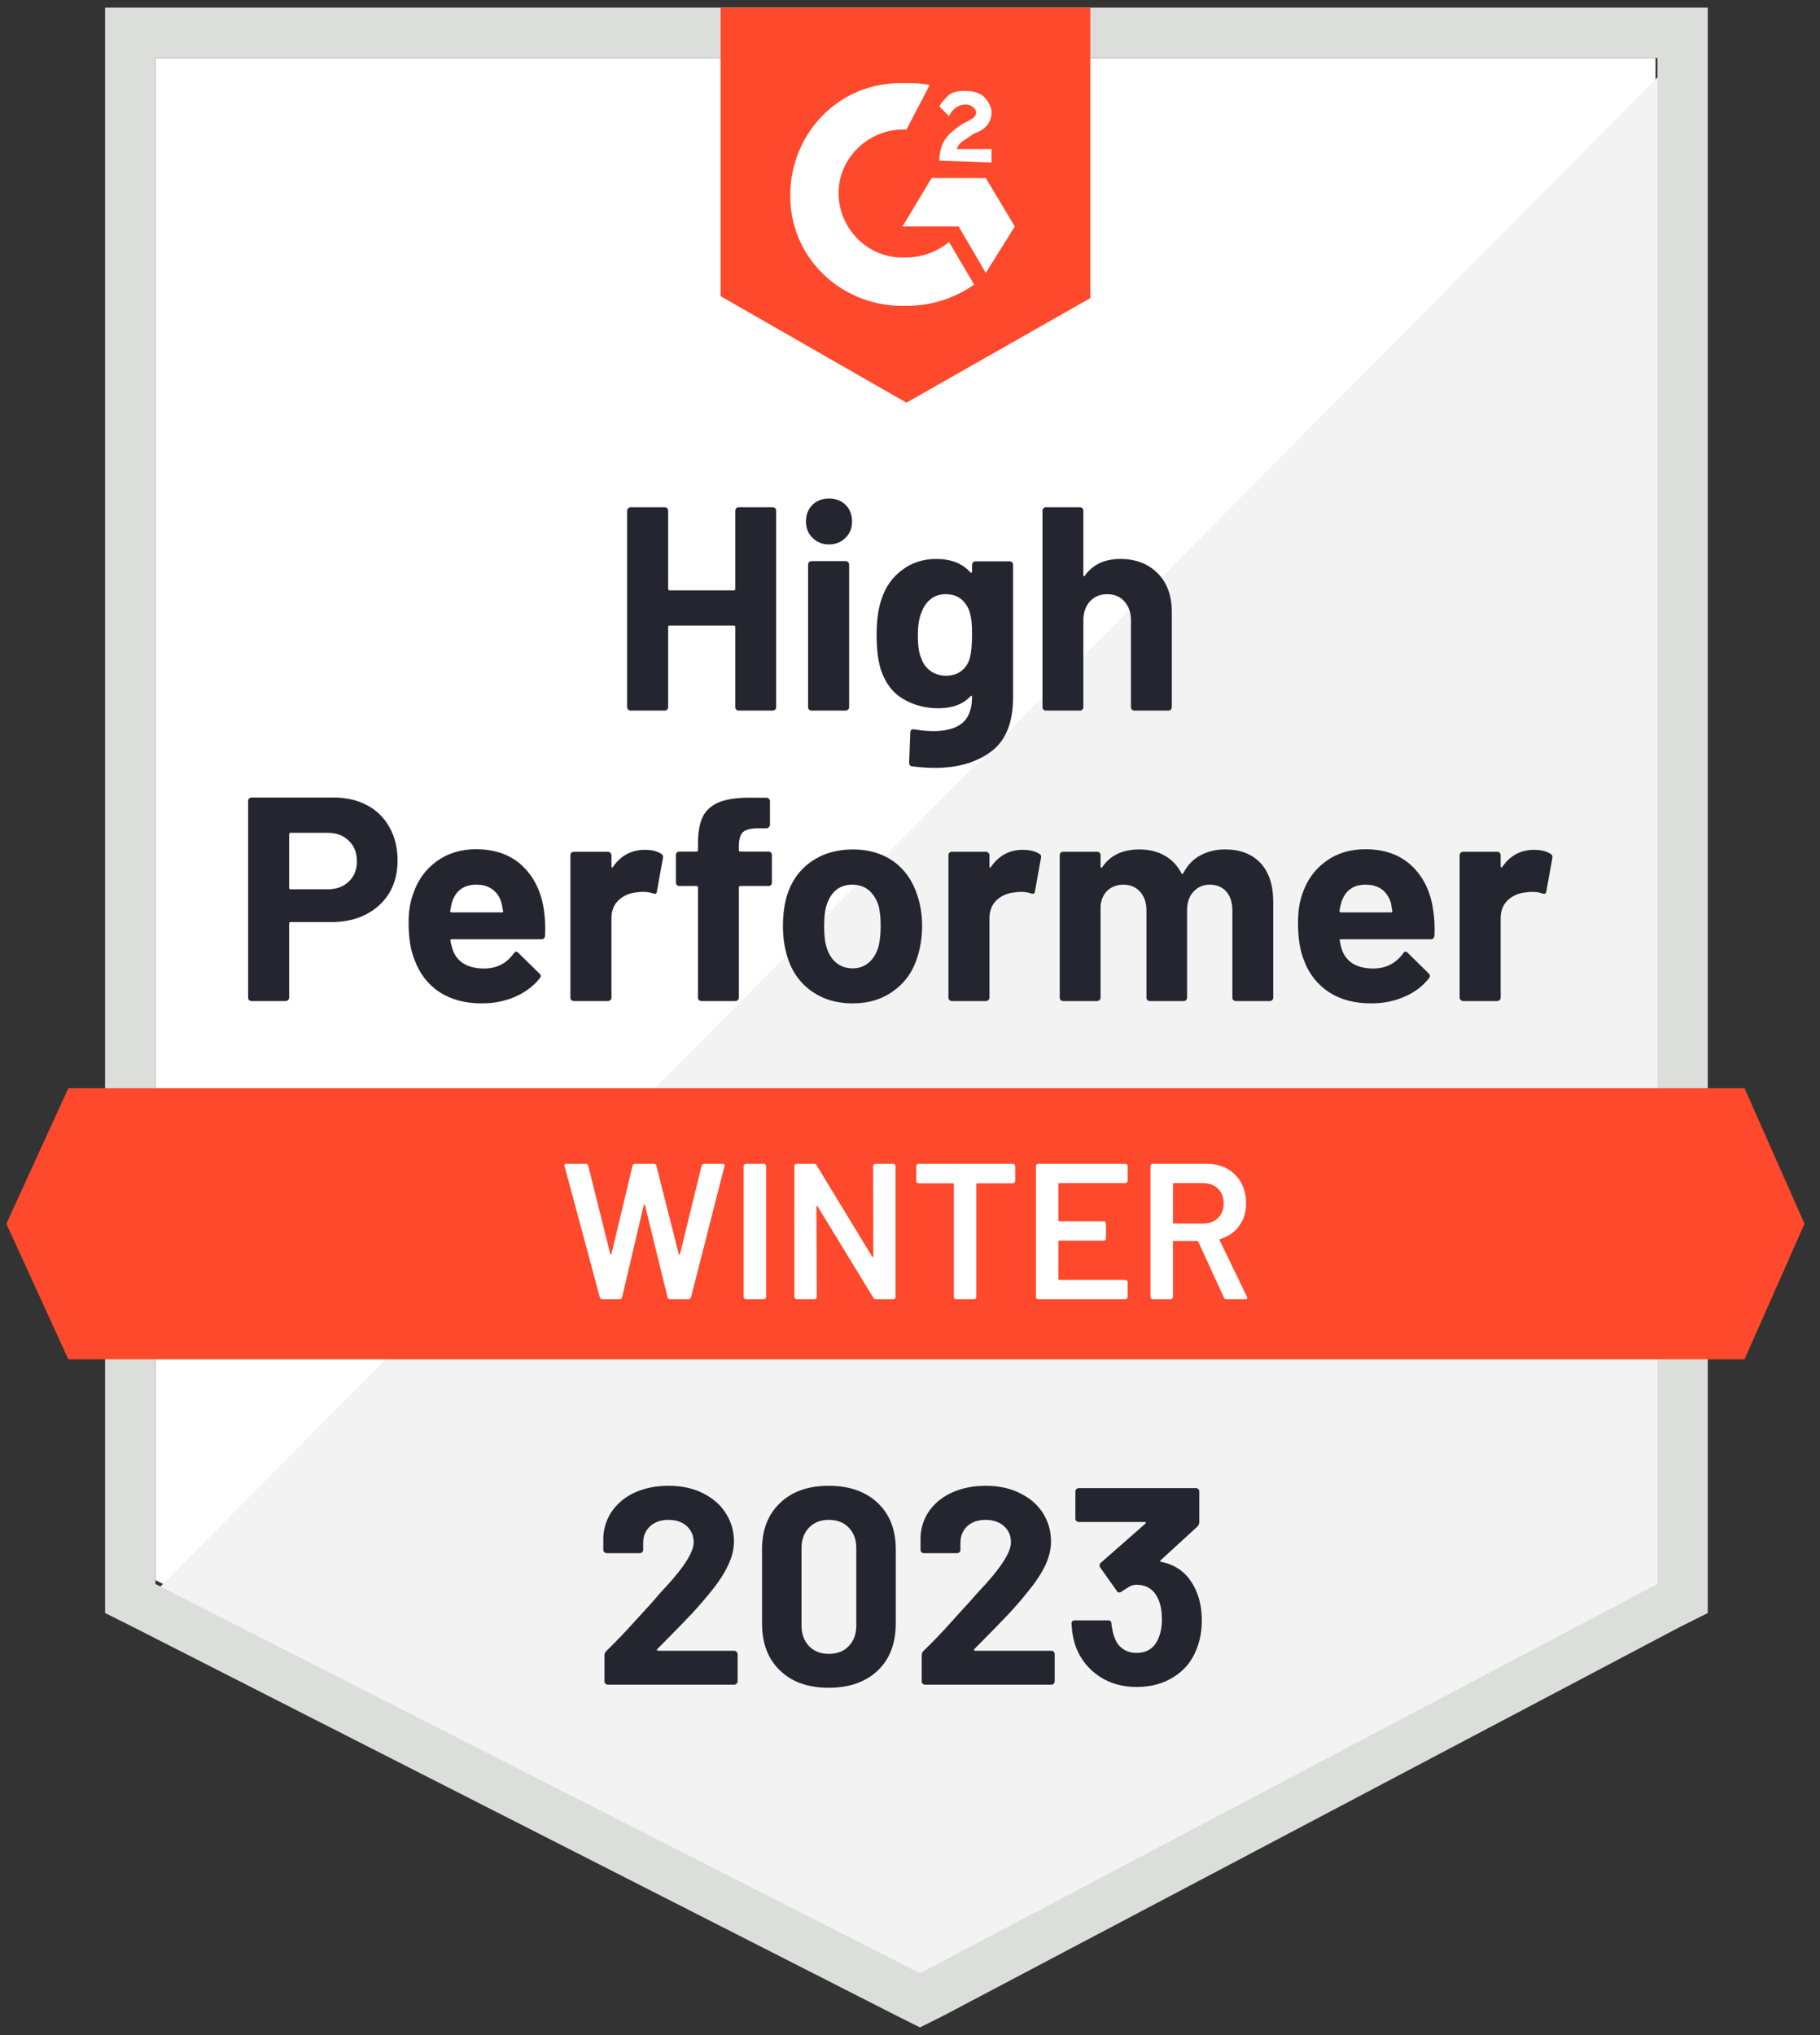 <svg width="102" height="114" viewBox="0 0 102 114" fill="none" xmlns="http://www.w3.org/2000/svg">
<rect x="0" y="0" width="102" height="114" fill="#333333" stroke="none"/>
<path d="M8.71 88.513L51.559 110.317L92.781 88.513V3.249H8.71V88.513Z" fill="white"/>
<path d="M93.648 3.574L7.842 90.031L52.318 112.053L93.648 90.899V3.574Z" fill="#F2F3F2"/>
<path d="M5.889 31.67V90.357L7.408 91.116L50.257 112.92L51.559 113.571L52.86 112.92L94.191 91.116L95.709 90.357V0.428H5.889V31.67ZM8.71 88.73V3.249H92.889V88.73L51.559 110.534L8.71 88.73Z" fill="#DCDEDC"/>
<path d="M50.799 4.659C51.233 4.659 51.667 4.659 52.101 4.767L50.799 7.262C48.847 7.154 47.111 8.673 47.003 10.625C46.894 12.578 48.413 14.313 50.365 14.422H50.799C51.667 14.422 52.535 14.097 53.186 13.554L54.596 15.941C53.511 16.7 52.21 17.134 50.799 17.134C47.328 17.242 44.399 14.639 44.291 11.168C44.182 7.696 46.786 4.767 50.257 4.659H50.799ZM55.247 9.974L56.874 12.686L55.247 15.29L53.728 12.686H50.582L52.21 9.974H55.247ZM52.644 8.998C52.644 8.564 52.752 8.13 52.969 7.805C53.186 7.479 53.62 7.154 53.945 6.937L54.162 6.828C54.596 6.611 54.705 6.503 54.705 6.286C54.705 6.069 54.379 5.852 54.162 5.852C53.728 5.852 53.403 6.069 53.186 6.503L52.644 5.961C52.752 5.744 52.969 5.527 53.186 5.31C53.511 5.093 53.837 5.093 54.162 5.093C54.488 5.093 54.922 5.201 55.139 5.418C55.355 5.635 55.572 5.961 55.572 6.286C55.572 6.828 55.247 7.262 54.596 7.479L54.271 7.696C53.945 7.913 53.728 8.022 53.62 8.347H55.572V9.106L52.644 8.998ZM50.799 22.558L61.105 16.7V0.428H40.385V16.591L50.799 22.558ZM97.77 60.959H3.828L0.357 68.553L3.828 76.146H97.77L101.133 68.553L97.77 60.959Z" fill="#FF492C"/>
<path d="M18.69 44.676C19.406 44.676 20.035 44.82 20.578 45.11C21.12 45.399 21.54 45.815 21.836 46.357C22.133 46.892 22.281 47.507 22.281 48.201C22.281 48.888 22.129 49.492 21.825 50.013C21.514 50.526 21.08 50.928 20.523 51.217C19.967 51.506 19.323 51.651 18.593 51.651H16.282C16.231 51.651 16.206 51.68 16.206 51.738V55.882C16.206 55.94 16.184 55.986 16.141 56.023C16.105 56.059 16.058 56.077 16 56.077H14.101C14.044 56.077 13.997 56.059 13.96 56.023C13.924 55.986 13.906 55.94 13.906 55.882V44.871C13.906 44.813 13.924 44.766 13.96 44.73C13.997 44.694 14.044 44.676 14.101 44.676H18.69ZM18.343 49.818C18.849 49.818 19.251 49.673 19.547 49.384C19.851 49.094 20.003 48.718 20.003 48.256C20.003 47.771 19.851 47.384 19.547 47.095C19.251 46.798 18.849 46.65 18.343 46.65H16.282C16.231 46.65 16.206 46.679 16.206 46.737V49.731C16.206 49.789 16.231 49.818 16.282 49.818H18.343ZM30.493 51.033C30.55 51.445 30.569 51.904 30.547 52.41C30.54 52.548 30.471 52.616 30.341 52.616H25.318C25.253 52.616 25.228 52.642 25.242 52.692C25.278 52.909 25.34 53.126 25.427 53.343C25.709 53.951 26.284 54.254 27.151 54.254C27.846 54.247 28.392 53.965 28.79 53.408C28.84 53.343 28.891 53.311 28.941 53.311C28.97 53.311 29.006 53.332 29.05 53.376L30.221 54.526C30.279 54.584 30.308 54.634 30.308 54.678C30.308 54.699 30.287 54.743 30.243 54.808C29.881 55.256 29.422 55.6 28.865 55.838C28.294 56.084 27.672 56.207 27 56.207C26.074 56.207 25.286 55.997 24.635 55.578C23.991 55.151 23.528 54.558 23.246 53.799C23.015 53.256 22.899 52.548 22.899 51.673C22.899 51.072 22.982 50.544 23.149 50.089C23.402 49.322 23.839 48.711 24.461 48.256C25.083 47.8 25.821 47.572 26.674 47.572C27.759 47.572 28.63 47.887 29.288 48.516C29.947 49.145 30.348 49.984 30.493 51.033ZM26.696 49.557C26.009 49.557 25.557 49.876 25.34 50.512C25.297 50.657 25.26 50.83 25.231 51.033C25.231 51.083 25.26 51.109 25.318 51.109H28.128C28.193 51.109 28.215 51.083 28.193 51.033C28.135 50.722 28.106 50.57 28.106 50.577C28.012 50.252 27.842 49.998 27.596 49.818C27.358 49.644 27.057 49.557 26.696 49.557ZM36.133 47.605C36.524 47.605 36.835 47.681 37.066 47.833C37.146 47.876 37.175 47.956 37.153 48.071L36.817 49.926C36.81 50.056 36.734 50.096 36.589 50.045C36.423 49.988 36.235 49.959 36.025 49.959C35.938 49.959 35.815 49.969 35.656 49.991C35.273 50.027 34.944 50.172 34.669 50.425C34.401 50.678 34.268 51.018 34.268 51.445V55.882C34.268 55.94 34.246 55.986 34.203 56.023C34.166 56.059 34.123 56.077 34.072 56.077H32.163C32.112 56.077 32.066 56.059 32.022 56.023C31.986 55.986 31.968 55.94 31.968 55.882V47.908C31.968 47.858 31.986 47.811 32.022 47.767C32.066 47.731 32.112 47.713 32.163 47.713H34.072C34.123 47.713 34.166 47.731 34.203 47.767C34.246 47.811 34.268 47.858 34.268 47.908V48.527C34.268 48.556 34.279 48.577 34.3 48.592C34.315 48.606 34.329 48.599 34.344 48.57C34.792 47.926 35.389 47.605 36.133 47.605ZM43.065 47.702C43.123 47.702 43.17 47.72 43.206 47.757C43.242 47.793 43.261 47.84 43.261 47.898V49.438C43.261 49.496 43.242 49.543 43.206 49.579C43.17 49.615 43.123 49.633 43.065 49.633H41.492C41.434 49.633 41.406 49.659 41.406 49.709V55.882C41.406 55.94 41.387 55.986 41.351 56.023C41.315 56.059 41.268 56.077 41.21 56.077H39.312C39.254 56.077 39.207 56.059 39.171 56.023C39.135 55.986 39.117 55.94 39.117 55.882V49.709C39.117 49.659 39.088 49.633 39.03 49.633H38.075C38.017 49.633 37.97 49.615 37.934 49.579C37.898 49.543 37.88 49.496 37.88 49.438V47.898C37.88 47.84 37.898 47.793 37.934 47.757C37.97 47.72 38.017 47.702 38.075 47.702H39.03C39.088 47.702 39.117 47.673 39.117 47.616V47.258C39.117 46.585 39.218 46.061 39.42 45.685C39.63 45.316 39.963 45.052 40.418 44.893C40.881 44.734 41.521 44.665 42.338 44.687H42.957C43.007 44.687 43.051 44.705 43.087 44.741C43.13 44.784 43.152 44.831 43.152 44.882V46.194C43.152 46.252 43.13 46.299 43.087 46.336C43.051 46.379 43.007 46.401 42.957 46.401H42.414C42.038 46.408 41.774 46.484 41.622 46.628C41.478 46.78 41.406 47.051 41.406 47.442V47.616C41.406 47.673 41.434 47.702 41.492 47.702H43.065ZM47.784 56.207C46.873 56.207 46.092 55.968 45.441 55.491C44.79 55.014 44.345 54.363 44.107 53.538C43.955 53.032 43.879 52.479 43.879 51.879C43.879 51.242 43.955 50.667 44.107 50.154C44.36 49.351 44.812 48.722 45.463 48.266C46.114 47.811 46.895 47.583 47.806 47.583C48.688 47.583 49.447 47.807 50.084 48.256C50.706 48.711 51.147 49.34 51.407 50.143C51.588 50.685 51.678 51.253 51.678 51.846C51.678 52.432 51.602 52.982 51.451 53.495C51.212 54.341 50.767 55.003 50.116 55.48C49.473 55.965 48.695 56.207 47.784 56.207ZM47.784 54.244C48.138 54.244 48.442 54.135 48.695 53.918C48.948 53.701 49.129 53.401 49.238 53.018C49.317 52.671 49.357 52.291 49.357 51.879C49.357 51.423 49.317 51.04 49.238 50.729C49.115 50.36 48.93 50.071 48.684 49.861C48.431 49.659 48.124 49.557 47.762 49.557C47.401 49.557 47.097 49.659 46.851 49.861C46.605 50.071 46.428 50.36 46.32 50.729C46.233 50.982 46.189 51.365 46.189 51.879C46.189 52.37 46.229 52.75 46.309 53.018C46.417 53.401 46.598 53.701 46.851 53.918C47.104 54.135 47.415 54.244 47.784 54.244ZM57.319 47.605C57.71 47.605 58.021 47.681 58.252 47.833C58.339 47.876 58.368 47.956 58.339 48.071L58.003 49.926C57.995 50.056 57.919 50.096 57.775 50.045C57.608 49.988 57.42 49.959 57.211 49.959C57.124 49.959 57.005 49.969 56.853 49.991C56.462 50.027 56.13 50.172 55.855 50.425C55.587 50.678 55.453 51.018 55.453 51.445V55.882C55.453 55.94 55.432 55.986 55.388 56.023C55.352 56.059 55.305 56.077 55.247 56.077H53.349C53.298 56.077 53.251 56.059 53.208 56.023C53.172 55.986 53.154 55.94 53.154 55.882V47.908C53.154 47.858 53.172 47.811 53.208 47.767C53.251 47.731 53.298 47.713 53.349 47.713H55.247C55.305 47.713 55.352 47.731 55.388 47.767C55.432 47.811 55.453 47.858 55.453 47.908V48.527C55.453 48.556 55.461 48.577 55.475 48.592C55.504 48.606 55.522 48.599 55.529 48.57C55.978 47.926 56.574 47.605 57.319 47.605ZM68.655 47.583C69.501 47.583 70.163 47.836 70.64 48.342C71.118 48.856 71.356 49.575 71.356 50.501V55.882C71.356 55.94 71.338 55.986 71.302 56.023C71.266 56.059 71.223 56.077 71.172 56.077H69.263C69.212 56.077 69.165 56.059 69.122 56.023C69.085 55.986 69.067 55.94 69.067 55.882V51C69.067 50.559 68.955 50.208 68.731 49.948C68.5 49.688 68.192 49.557 67.809 49.557C67.433 49.557 67.126 49.688 66.887 49.948C66.648 50.208 66.529 50.555 66.529 50.989V55.882C66.529 55.94 66.511 55.986 66.475 56.023C66.431 56.059 66.384 56.077 66.334 56.077H64.446C64.388 56.077 64.341 56.059 64.305 56.023C64.269 55.986 64.251 55.94 64.251 55.882V51C64.251 50.566 64.132 50.215 63.893 49.948C63.654 49.688 63.343 49.557 62.96 49.557C62.62 49.557 62.331 49.659 62.092 49.861C61.861 50.071 61.724 50.36 61.68 50.729V55.882C61.68 55.94 61.662 55.986 61.626 56.023C61.583 56.059 61.535 56.077 61.485 56.077H59.587C59.529 56.077 59.482 56.059 59.445 56.023C59.409 55.986 59.391 55.94 59.391 55.882V47.908C59.391 47.858 59.409 47.811 59.445 47.767C59.482 47.731 59.529 47.713 59.587 47.713H61.485C61.535 47.713 61.583 47.731 61.626 47.767C61.662 47.811 61.68 47.858 61.68 47.908V48.548C61.68 48.577 61.691 48.599 61.713 48.614C61.734 48.621 61.756 48.606 61.778 48.57C62.226 47.912 62.917 47.583 63.85 47.583C64.392 47.583 64.866 47.699 65.271 47.93C65.676 48.154 65.987 48.48 66.204 48.907C66.233 48.971 66.272 48.971 66.323 48.907C66.554 48.458 66.876 48.125 67.288 47.908C67.693 47.691 68.149 47.583 68.655 47.583ZM80.328 51.033C80.393 51.445 80.414 51.904 80.393 52.41C80.378 52.548 80.306 52.616 80.176 52.616H75.153C75.088 52.616 75.066 52.642 75.088 52.692C75.117 52.909 75.175 53.126 75.262 53.343C75.544 53.951 76.118 54.254 76.986 54.254C77.681 54.247 78.23 53.965 78.635 53.408C78.679 53.343 78.726 53.311 78.776 53.311C78.812 53.311 78.852 53.332 78.896 53.376L80.067 54.526C80.118 54.584 80.143 54.634 80.143 54.678C80.143 54.699 80.121 54.743 80.078 54.808C79.724 55.256 79.264 55.6 78.7 55.838C78.136 56.084 77.518 56.207 76.845 56.207C75.912 56.207 75.124 55.997 74.481 55.578C73.83 55.151 73.363 54.558 73.081 53.799C72.857 53.256 72.745 52.548 72.745 51.673C72.745 51.072 72.824 50.544 72.984 50.089C73.237 49.322 73.674 48.711 74.296 48.256C74.918 47.8 75.659 47.572 76.52 47.572C77.605 47.572 78.476 47.887 79.134 48.516C79.792 49.145 80.19 49.984 80.328 51.033ZM76.531 49.557C75.851 49.557 75.403 49.876 75.186 50.512C75.142 50.657 75.103 50.83 75.066 51.033C75.066 51.083 75.095 51.109 75.153 51.109H77.963C78.028 51.109 78.049 51.083 78.028 51.033C77.977 50.722 77.952 50.57 77.952 50.577C77.851 50.252 77.681 49.998 77.442 49.818C77.196 49.644 76.892 49.557 76.531 49.557ZM85.968 47.605C86.359 47.605 86.67 47.681 86.901 47.833C86.988 47.876 87.021 47.956 86.999 48.071L86.663 49.926C86.648 50.056 86.569 50.096 86.424 50.045C86.265 49.988 86.077 49.959 85.86 49.959C85.773 49.959 85.654 49.969 85.502 49.991C85.111 50.027 84.779 50.172 84.504 50.425C84.236 50.678 84.103 51.018 84.103 51.445V55.882C84.103 55.94 84.085 55.986 84.048 56.023C84.005 56.059 83.958 56.077 83.907 56.077H81.998C81.947 56.077 81.904 56.059 81.868 56.023C81.825 55.986 81.803 55.94 81.803 55.882V47.908C81.803 47.858 81.825 47.811 81.868 47.767C81.904 47.731 81.947 47.713 81.998 47.713H83.907C83.958 47.713 84.005 47.731 84.048 47.767C84.085 47.811 84.103 47.858 84.103 47.908V48.527C84.103 48.556 84.113 48.577 84.135 48.592C84.157 48.606 84.175 48.599 84.189 48.57C84.63 47.926 85.224 47.605 85.968 47.605ZM41.21 28.61C41.21 28.559 41.228 28.512 41.264 28.469C41.301 28.433 41.344 28.415 41.395 28.415H43.304C43.355 28.415 43.401 28.433 43.445 28.469C43.481 28.512 43.499 28.559 43.499 28.61V39.61C43.499 39.668 43.481 39.715 43.445 39.751C43.401 39.787 43.355 39.805 43.304 39.805H41.395C41.344 39.805 41.301 39.787 41.264 39.751C41.228 39.715 41.21 39.668 41.21 39.61V35.119C41.21 35.068 41.181 35.043 41.123 35.043H37.522C37.471 35.043 37.446 35.068 37.446 35.119V39.61C37.446 39.668 37.428 39.715 37.392 39.751C37.348 39.787 37.301 39.805 37.251 39.805H35.342C35.291 39.805 35.248 39.787 35.211 39.751C35.168 39.715 35.146 39.668 35.146 39.61V28.61C35.146 28.559 35.168 28.512 35.211 28.469C35.248 28.433 35.291 28.415 35.342 28.415H37.251C37.301 28.415 37.348 28.433 37.392 28.469C37.428 28.512 37.446 28.559 37.446 28.61V32.982C37.446 33.04 37.471 33.069 37.522 33.069H41.123C41.181 33.069 41.21 33.04 41.21 32.982V28.61ZM46.461 30.498C46.092 30.498 45.784 30.375 45.538 30.129C45.293 29.89 45.17 29.587 45.17 29.218C45.17 28.834 45.289 28.523 45.528 28.285C45.766 28.046 46.077 27.927 46.461 27.927C46.844 27.927 47.155 28.046 47.394 28.285C47.632 28.523 47.752 28.834 47.752 29.218C47.752 29.587 47.629 29.89 47.383 30.129C47.137 30.375 46.829 30.498 46.461 30.498ZM45.484 39.805C45.434 39.805 45.387 39.787 45.343 39.751C45.307 39.715 45.289 39.668 45.289 39.61V31.626C45.289 31.568 45.307 31.521 45.343 31.485C45.387 31.449 45.434 31.431 45.484 31.431H47.394C47.444 31.431 47.487 31.449 47.524 31.485C47.567 31.521 47.589 31.568 47.589 31.626V39.61C47.589 39.668 47.567 39.715 47.524 39.751C47.487 39.787 47.444 39.805 47.394 39.805H45.484ZM54.477 31.637C54.477 31.586 54.499 31.539 54.542 31.496C54.578 31.459 54.622 31.442 54.672 31.442H56.582C56.632 31.442 56.679 31.459 56.723 31.496C56.759 31.539 56.777 31.586 56.777 31.637V39.057C56.777 40.474 56.368 41.486 55.551 42.094C54.734 42.709 53.678 43.016 52.383 43.016C52 43.016 51.577 42.987 51.114 42.929C51.006 42.915 50.952 42.846 50.952 42.723L51.017 41.042C51.017 40.897 51.093 40.836 51.245 40.857C51.635 40.922 51.993 40.955 52.318 40.955C53.013 40.955 53.548 40.807 53.924 40.51C54.293 40.199 54.477 39.711 54.477 39.046C54.477 39.01 54.466 38.988 54.445 38.981C54.423 38.974 54.401 38.984 54.38 39.013C53.967 39.454 53.367 39.675 52.579 39.675C51.87 39.675 51.223 39.505 50.637 39.165C50.044 38.825 49.621 38.276 49.368 37.516C49.209 37.017 49.129 36.37 49.129 35.575C49.129 34.728 49.227 34.041 49.422 33.513C49.646 32.848 50.029 32.316 50.572 31.919C51.114 31.514 51.747 31.311 52.47 31.311C53.302 31.311 53.938 31.561 54.38 32.06C54.401 32.081 54.423 32.089 54.445 32.081C54.466 32.074 54.477 32.056 54.477 32.027V31.637ZM54.347 36.887C54.434 36.569 54.477 36.124 54.477 35.553C54.477 35.22 54.466 34.963 54.445 34.783C54.423 34.595 54.387 34.417 54.336 34.251C54.235 33.962 54.072 33.727 53.848 33.546C53.624 33.372 53.342 33.286 53.002 33.286C52.676 33.286 52.402 33.372 52.177 33.546C51.946 33.727 51.776 33.962 51.667 34.251C51.516 34.577 51.44 35.018 51.44 35.575C51.44 36.182 51.505 36.616 51.635 36.876C51.729 37.173 51.899 37.408 52.145 37.581C52.391 37.762 52.68 37.852 53.013 37.852C53.36 37.852 53.649 37.762 53.88 37.581C54.105 37.408 54.26 37.176 54.347 36.887ZM62.787 31.311C63.654 31.311 64.352 31.579 64.88 32.114C65.408 32.642 65.672 33.361 65.672 34.273V39.61C65.672 39.668 65.654 39.715 65.618 39.751C65.582 39.787 65.538 39.805 65.488 39.805H63.578C63.528 39.805 63.481 39.787 63.437 39.751C63.401 39.715 63.383 39.668 63.383 39.61V34.739C63.383 34.312 63.26 33.962 63.014 33.687C62.776 33.419 62.454 33.286 62.049 33.286C61.651 33.286 61.329 33.419 61.084 33.687C60.838 33.962 60.715 34.312 60.715 34.739V39.61C60.715 39.668 60.697 39.715 60.66 39.751C60.624 39.787 60.577 39.805 60.519 39.805H58.621C58.563 39.805 58.516 39.787 58.48 39.751C58.444 39.715 58.426 39.668 58.426 39.61V28.61C58.426 28.559 58.444 28.512 58.48 28.469C58.516 28.433 58.563 28.415 58.621 28.415H60.519C60.577 28.415 60.624 28.433 60.66 28.469C60.697 28.512 60.715 28.559 60.715 28.61V32.212C60.715 32.241 60.725 32.262 60.747 32.277C60.769 32.284 60.783 32.277 60.791 32.255C61.239 31.626 61.904 31.311 62.787 31.311Z" fill="#252530"/>
<path d="M33.768 72.783C33.689 72.783 33.638 72.747 33.617 72.674L31.642 65.331L31.631 65.287C31.631 65.222 31.671 65.189 31.751 65.189H32.814C32.893 65.189 32.944 65.226 32.966 65.298L34.202 70.245C34.209 70.266 34.22 70.277 34.235 70.277C34.249 70.277 34.26 70.266 34.267 70.245L35.45 65.298C35.471 65.226 35.519 65.189 35.591 65.189H36.632C36.712 65.189 36.762 65.226 36.784 65.298L38.042 70.255C38.05 70.277 38.06 70.288 38.075 70.288C38.089 70.288 38.1 70.277 38.108 70.255L39.322 65.298C39.344 65.226 39.395 65.189 39.474 65.189H40.483C40.584 65.189 40.624 65.237 40.602 65.331L38.726 72.674C38.704 72.747 38.654 72.783 38.574 72.783H37.565C37.486 72.783 37.435 72.747 37.413 72.674L36.144 67.5C36.137 67.478 36.126 67.464 36.111 67.457C36.097 67.457 36.086 67.471 36.079 67.5L34.864 72.674C34.842 72.747 34.795 72.783 34.723 72.783H33.768ZM41.807 72.783C41.77 72.783 41.738 72.769 41.709 72.74C41.687 72.718 41.676 72.689 41.676 72.653V65.32C41.676 65.284 41.687 65.254 41.709 65.233C41.738 65.204 41.77 65.189 41.807 65.189H42.805C42.841 65.189 42.87 65.204 42.891 65.233C42.92 65.254 42.935 65.284 42.935 65.32V72.653C42.935 72.689 42.92 72.718 42.891 72.74C42.87 72.769 42.841 72.783 42.805 72.783H41.807ZM48.934 65.32C48.934 65.284 48.944 65.254 48.966 65.233C48.995 65.204 49.028 65.189 49.064 65.189H50.062C50.098 65.189 50.127 65.204 50.149 65.233C50.178 65.254 50.192 65.284 50.192 65.32V72.653C50.192 72.689 50.178 72.718 50.149 72.74C50.127 72.769 50.098 72.783 50.062 72.783H49.096C49.024 72.783 48.973 72.754 48.944 72.696L45.82 67.576C45.806 67.554 45.791 67.543 45.777 67.543C45.763 67.551 45.755 67.569 45.755 67.598L45.777 72.653C45.777 72.689 45.763 72.718 45.733 72.74C45.712 72.769 45.683 72.783 45.647 72.783H44.649C44.613 72.783 44.58 72.769 44.551 72.74C44.529 72.718 44.519 72.689 44.519 72.653V65.32C44.519 65.284 44.529 65.254 44.551 65.233C44.58 65.204 44.613 65.189 44.649 65.189H45.614C45.687 65.189 45.737 65.218 45.766 65.276L48.879 70.396C48.894 70.418 48.908 70.425 48.923 70.418C48.937 70.418 48.944 70.404 48.944 70.375L48.934 65.32ZM56.766 65.189C56.802 65.189 56.831 65.204 56.852 65.233C56.882 65.254 56.896 65.284 56.896 65.32V66.155C56.896 66.191 56.882 66.22 56.852 66.242C56.831 66.271 56.802 66.285 56.766 66.285H54.77C54.734 66.285 54.715 66.303 54.715 66.339V72.653C54.715 72.689 54.705 72.718 54.683 72.74C54.654 72.769 54.621 72.783 54.585 72.783H53.587C53.551 72.783 53.522 72.769 53.501 72.74C53.472 72.718 53.457 72.689 53.457 72.653V66.339C53.457 66.303 53.439 66.285 53.403 66.285H51.483C51.447 66.285 51.414 66.271 51.385 66.242C51.364 66.22 51.353 66.191 51.353 66.155V65.32C51.353 65.284 51.364 65.254 51.385 65.233C51.414 65.204 51.447 65.189 51.483 65.189H56.766ZM63.199 66.144C63.199 66.18 63.184 66.209 63.155 66.231C63.133 66.26 63.105 66.274 63.068 66.274H59.369C59.333 66.274 59.315 66.292 59.315 66.329V68.357C59.315 68.393 59.333 68.411 59.369 68.411H61.853C61.89 68.411 61.922 68.422 61.951 68.444C61.973 68.473 61.984 68.505 61.984 68.541V69.366C61.984 69.402 61.973 69.435 61.951 69.463C61.922 69.485 61.89 69.496 61.853 69.496H59.369C59.333 69.496 59.315 69.514 59.315 69.55V71.644C59.315 71.68 59.333 71.698 59.369 71.698H63.068C63.105 71.698 63.133 71.713 63.155 71.742C63.184 71.763 63.199 71.792 63.199 71.828V72.653C63.199 72.689 63.184 72.718 63.155 72.74C63.133 72.769 63.105 72.783 63.068 72.783H58.187C58.151 72.783 58.118 72.769 58.089 72.74C58.068 72.718 58.057 72.689 58.057 72.653V65.32C58.057 65.284 58.068 65.254 58.089 65.233C58.118 65.204 58.151 65.189 58.187 65.189H63.068C63.105 65.189 63.133 65.204 63.155 65.233C63.184 65.254 63.199 65.284 63.199 65.32V66.144ZM68.742 72.783C68.669 72.783 68.619 72.75 68.59 72.685L67.158 69.561C67.144 69.532 67.122 69.518 67.093 69.518H65.791C65.755 69.518 65.737 69.536 65.737 69.572V72.653C65.737 72.689 65.722 72.718 65.694 72.74C65.672 72.769 65.643 72.783 65.607 72.783H64.609C64.573 72.783 64.54 72.769 64.511 72.74C64.489 72.718 64.479 72.689 64.479 72.653V65.32C64.479 65.284 64.489 65.254 64.511 65.233C64.54 65.204 64.573 65.189 64.609 65.189H67.592C68.033 65.189 68.424 65.28 68.763 65.461C69.103 65.649 69.367 65.909 69.555 66.242C69.743 66.582 69.837 66.969 69.837 67.402C69.837 67.901 69.707 68.325 69.447 68.672C69.194 69.026 68.839 69.272 68.384 69.409C68.369 69.409 68.359 69.416 68.351 69.431C68.344 69.445 68.344 69.46 68.351 69.474L69.881 72.631C69.895 72.66 69.903 72.682 69.903 72.696C69.903 72.754 69.863 72.783 69.783 72.783H68.742ZM65.791 66.274C65.755 66.274 65.737 66.292 65.737 66.329V68.487C65.737 68.523 65.755 68.541 65.791 68.541H67.418C67.766 68.541 68.047 68.437 68.264 68.227C68.474 68.024 68.579 67.753 68.579 67.413C68.579 67.073 68.474 66.799 68.264 66.589C68.047 66.379 67.766 66.274 67.418 66.274H65.791Z" fill="white"/>
<path d="M36.838 92.374C36.816 92.396 36.809 92.418 36.816 92.439C36.831 92.461 36.852 92.472 36.882 92.472H41.145C41.195 92.472 41.239 92.49 41.275 92.526C41.318 92.562 41.34 92.606 41.34 92.656V94.186C41.34 94.236 41.318 94.28 41.275 94.316C41.239 94.352 41.195 94.37 41.145 94.37H34.072C34.014 94.37 33.967 94.352 33.931 94.316C33.895 94.28 33.877 94.236 33.877 94.186V92.732C33.877 92.638 33.909 92.559 33.974 92.493C34.488 91.995 35.012 91.448 35.547 90.856C36.082 90.263 36.419 89.894 36.556 89.749C36.845 89.402 37.142 89.069 37.446 88.751C38.4 87.695 38.877 86.91 38.877 86.397C38.877 86.028 38.747 85.725 38.487 85.486C38.227 85.254 37.887 85.139 37.467 85.139C37.048 85.139 36.708 85.254 36.447 85.486C36.18 85.725 36.046 86.039 36.046 86.43V86.82C36.046 86.871 36.028 86.914 35.992 86.95C35.956 86.987 35.912 87.004 35.862 87.004H34.007C33.956 87.004 33.913 86.987 33.877 86.95C33.833 86.914 33.812 86.871 33.812 86.82V86.082C33.848 85.518 34.029 85.016 34.354 84.575C34.679 84.141 35.11 83.808 35.645 83.577C36.187 83.345 36.795 83.23 37.467 83.23C38.212 83.23 38.859 83.371 39.409 83.653C39.959 83.927 40.382 84.3 40.678 84.77C40.982 85.247 41.134 85.772 41.134 86.343C41.134 86.784 41.022 87.236 40.797 87.699C40.581 88.162 40.252 88.661 39.81 89.196C39.485 89.601 39.134 90.006 38.758 90.411C38.382 90.808 37.822 91.383 37.077 92.136L36.838 92.374ZM46.449 94.544C45.292 94.544 44.381 94.222 43.716 93.578C43.043 92.935 42.707 92.056 42.707 90.942V86.788C42.707 85.696 43.043 84.831 43.716 84.195C44.381 83.551 45.292 83.23 46.449 83.23C47.599 83.23 48.514 83.551 49.194 84.195C49.866 84.831 50.203 85.696 50.203 86.788V90.942C50.203 92.056 49.866 92.935 49.194 93.578C48.514 94.222 47.599 94.544 46.449 94.544ZM46.449 92.645C46.919 92.645 47.292 92.501 47.567 92.212C47.849 91.922 47.99 91.535 47.99 91.051V86.722C47.99 86.245 47.849 85.862 47.567 85.573C47.292 85.283 46.919 85.139 46.449 85.139C45.986 85.139 45.618 85.283 45.343 85.573C45.061 85.862 44.92 86.245 44.92 86.722V91.051C44.92 91.535 45.061 91.922 45.343 92.212C45.618 92.501 45.986 92.645 46.449 92.645ZM54.607 92.374C54.585 92.396 54.581 92.418 54.596 92.439C54.603 92.461 54.625 92.472 54.661 92.472H58.924C58.975 92.472 59.018 92.49 59.054 92.526C59.091 92.562 59.109 92.606 59.109 92.656V94.186C59.109 94.236 59.091 94.28 59.054 94.316C59.018 94.352 58.975 94.37 58.924 94.37H51.841C51.79 94.37 51.747 94.352 51.71 94.316C51.674 94.28 51.656 94.236 51.656 94.186V92.732C51.656 92.638 51.685 92.559 51.743 92.493C52.264 91.995 52.788 91.448 53.316 90.856C53.851 90.263 54.187 89.894 54.325 89.749C54.621 89.402 54.921 89.069 55.225 88.751C56.18 87.695 56.657 86.91 56.657 86.397C56.657 86.028 56.527 85.725 56.267 85.486C55.999 85.254 55.655 85.139 55.236 85.139C54.816 85.139 54.477 85.254 54.216 85.486C53.956 85.725 53.826 86.039 53.826 86.43V86.82C53.826 86.871 53.808 86.914 53.772 86.95C53.735 86.987 53.688 87.004 53.63 87.004H51.776C51.725 87.004 51.681 86.987 51.645 86.95C51.609 86.914 51.591 86.871 51.591 86.82V86.082C51.62 85.518 51.797 85.016 52.123 84.575C52.448 84.141 52.882 83.808 53.424 83.577C53.967 83.345 54.571 83.23 55.236 83.23C55.981 83.23 56.628 83.371 57.178 83.653C57.735 83.927 58.161 84.3 58.458 84.77C58.754 85.247 58.903 85.772 58.903 86.343C58.903 86.784 58.794 87.236 58.577 87.699C58.353 88.162 58.02 88.661 57.579 89.196C57.254 89.601 56.903 90.006 56.527 90.411C56.151 90.808 55.59 91.383 54.846 92.136L54.607 92.374ZM67.038 89.12C67.248 89.597 67.353 90.15 67.353 90.78C67.353 91.351 67.259 91.875 67.071 92.353C66.818 93.025 66.395 93.549 65.802 93.925C65.209 94.309 64.507 94.5 63.697 94.5C62.902 94.5 62.204 94.302 61.604 93.904C61.003 93.499 60.569 92.956 60.302 92.277C60.157 91.872 60.074 91.43 60.052 90.953C60.052 90.83 60.114 90.769 60.237 90.769H62.103C62.226 90.769 62.287 90.83 62.287 90.953C62.331 91.3 62.388 91.557 62.461 91.723C62.555 91.998 62.71 92.212 62.927 92.363C63.137 92.515 63.39 92.591 63.686 92.591C64.272 92.591 64.677 92.334 64.901 91.821C65.046 91.51 65.118 91.145 65.118 90.725C65.118 90.226 65.039 89.821 64.88 89.51C64.641 89.019 64.24 88.773 63.676 88.773C63.56 88.773 63.437 88.805 63.307 88.87C63.184 88.943 63.032 89.04 62.851 89.163C62.808 89.192 62.768 89.207 62.732 89.207C62.667 89.207 62.62 89.178 62.591 89.12L61.658 87.807C61.636 87.778 61.625 87.742 61.625 87.699C61.625 87.634 61.647 87.583 61.69 87.547L64.185 85.356C64.207 85.334 64.218 85.312 64.218 85.291C64.211 85.269 64.193 85.258 64.164 85.258H60.465C60.414 85.258 60.367 85.24 60.324 85.204C60.288 85.168 60.269 85.124 60.269 85.074V83.544C60.269 83.493 60.288 83.45 60.324 83.414C60.367 83.378 60.414 83.36 60.465 83.36H67.017C67.075 83.36 67.122 83.378 67.158 83.414C67.194 83.45 67.212 83.493 67.212 83.544V85.28C67.212 85.359 67.176 85.439 67.103 85.518L65.042 87.406C65.021 87.428 65.013 87.446 65.021 87.46C65.021 87.482 65.042 87.493 65.086 87.493C65.997 87.674 66.648 88.216 67.038 89.12Z" fill="#252530"/>
</svg>
